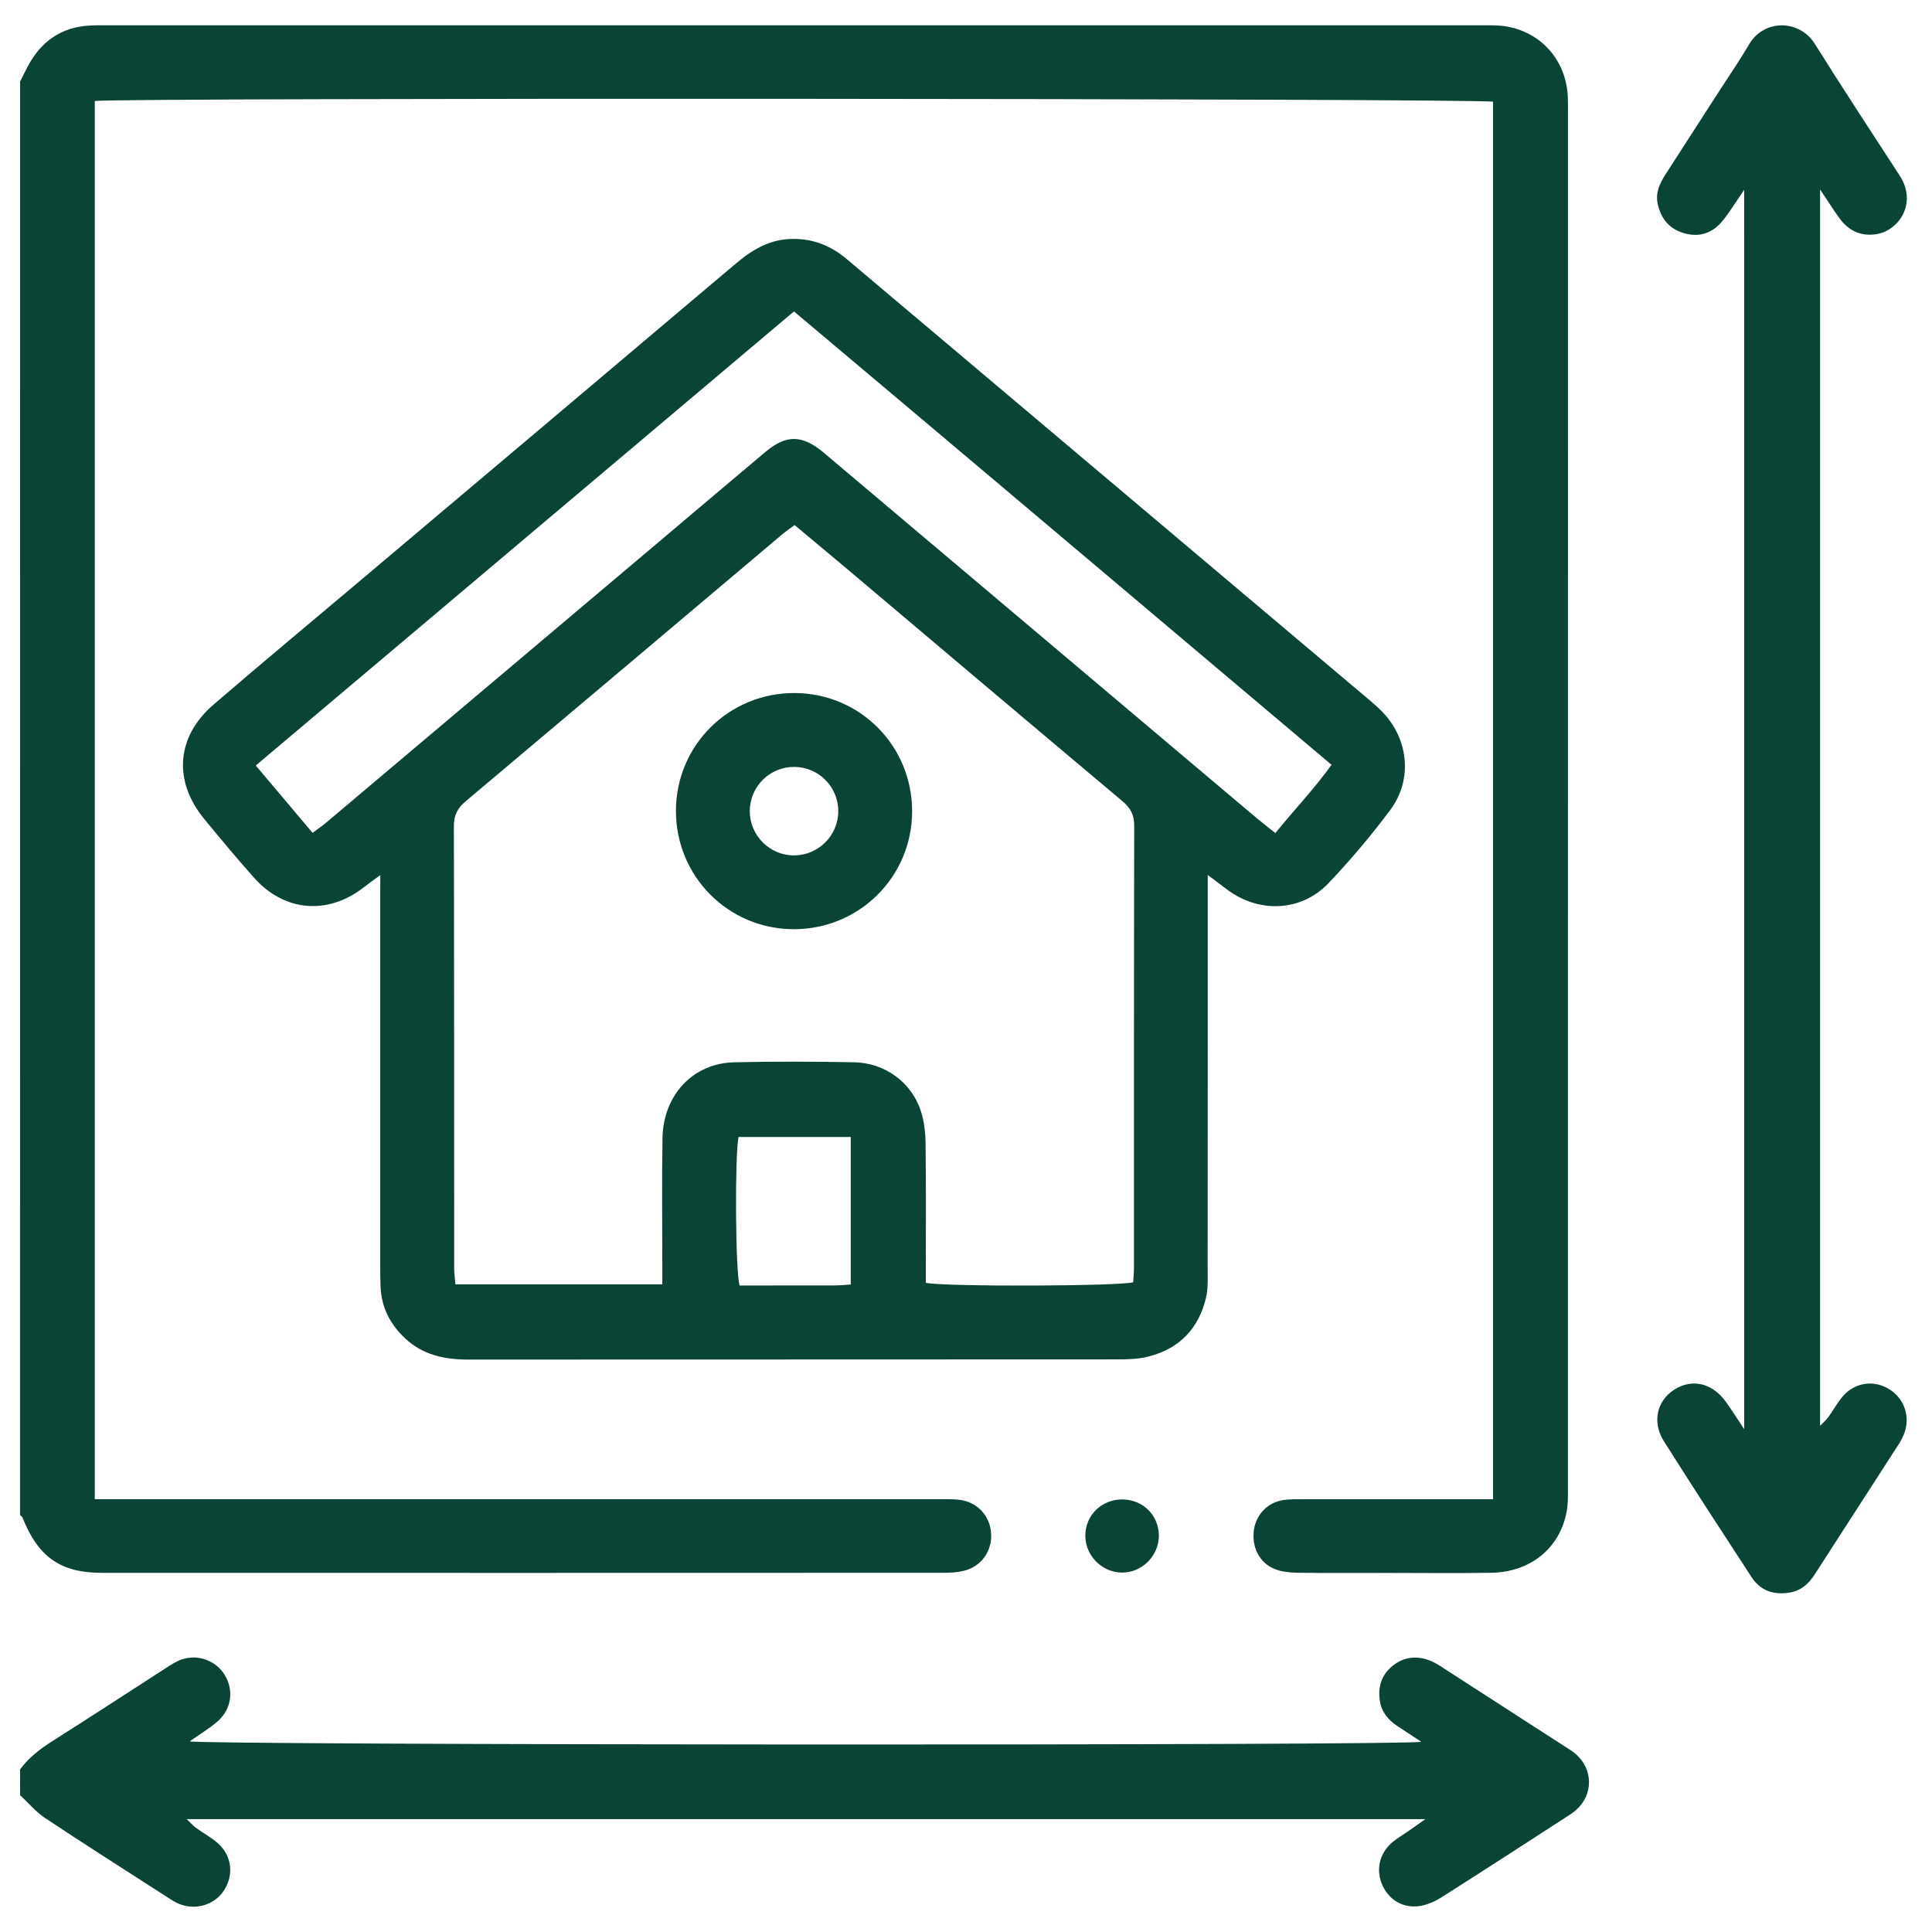 <?xml version="1.0" encoding="utf-8"?>
<!-- Generator: Adobe Illustrator 24.0.0, SVG Export Plug-In . SVG Version: 6.00 Build 0)  -->
<svg version="1.1" xmlns="http://www.w3.org/2000/svg" xmlns:xlink="http://www.w3.org/1999/xlink" x="0px" y="0px"
	 viewBox="0 0 512 512" style="enable-background:new 0 0 512 512;" xml:space="preserve">
<style type="text/css">
	.st0{fill:#0A4436;}
	.st1{clip-path:url(#SVGID_4_);}
	.st2{clip-path:url(#SVGID_8_);}
	.st3{fill:#FFFFFF;}
	.st4{fill:#30D686;}
	.st5{fill:#4D5F61;}
	.st6{fill:#ED9A56;}
	.st7{fill:#2C84C6;}
	.st8{fill:#EFD354;}
	.st9{fill:#024433;}
	.st10{fill:#F92C0B;}
	.st11{clip-path:url(#SVGID_10_);fill:#0A4436;}
	.st12{fill:#3DD367;}
	.st13{fill:#FF6D00;}
	.st14{fill:#0074FF;}
	.st15{clip-path:url(#SVGID_12_);}
	.st16{fill:#55CD6C;}
	.st17{fill:#2BCC65;}
	.st18{fill:url(#SVGID_15_);}
	.st19{fill:url(#SVGID_18_);}
</style>
<g id="Capa_1">
	<g>
		<g>
			<path class="st0" d="M5.33,21.59c0.64-1.26,1.27-2.53,1.92-3.79c3.49-6.74,8.9-10.62,16.59-11.04c1.62-0.09,3.25-0.05,4.88-0.05
				c121.1,0,242.2,0,363.3,0c1.46,0,2.93-0.03,4.39,0.02c10.64,0.37,18.66,8.35,19.08,18.99c0.06,1.46,0.03,2.93,0.03,4.39
				c0,121.1,0,242.2-0.01,363.3c0,2.43,0.1,4.93-0.35,7.29c-1.82,9.59-9.58,15.91-19.87,16.1c-8.95,0.16-17.9,0.04-26.86,0.04
				c-7.98,0-15.95,0.04-23.93-0.03c-1.93-0.02-3.94-0.15-5.78-0.68c-4.44-1.3-6.93-5.42-6.48-10.21c0.42-4.42,3.67-7.86,8.11-8.43
				c1.61-0.2,3.25-0.17,4.87-0.17c15.14-0.01,30.28-0.01,45.41-0.01c1.6,0,3.19,0,5.04,0c0-123.77,0-247.07,0-370.35
				c-3.65-0.89-364.76-1.1-370.55-0.19c0,123.27,0,246.58,0,370.53c1.96,0,3.86,0,5.76,0c72.43,0,144.86,0,217.3,0
				c1.95,0,3.92-0.06,5.85,0.14c4.89,0.5,8.37,4.21,8.63,9.03c0.25,4.61-2.59,8.64-7.15,9.79c-1.71,0.43-3.54,0.55-5.31,0.55
				c-74.39,0.03-148.77,0.03-223.16,0.01c-11.01,0-16.89-4.16-21.08-14.64c-0.11-0.27-0.43-0.46-0.65-0.68
				C5.33,274.87,5.33,148.23,5.33,21.59z"/>
			<path class="st0" d="M5.33,468.9c2.32-3.15,5.33-5.45,8.63-7.54c10.04-6.34,19.96-12.85,29.95-19.27
				c1.36-0.87,2.75-1.81,4.26-2.32c4.4-1.49,9.14,0.35,11.45,4.22c2.44,4.1,1.7,9.1-2.12,12.34c-2.19,1.86-4.69,3.36-7.23,5.15
				c3.88,1.01,321.05,1.16,326.39,0.12c-2.37-1.56-4.37-2.86-6.36-4.19c-2.39-1.6-4.15-3.66-4.61-6.59
				c-0.6-3.84,0.45-7.12,3.59-9.53c3.13-2.4,6.6-2.54,10.13-1.03c1.33,0.57,2.55,1.44,3.77,2.23c10.52,6.78,21.04,13.57,31.56,20.37
				c0.95,0.62,1.95,1.2,2.8,1.94c4.73,4.09,4.75,10.85,0.06,14.95c-0.73,0.64-1.56,1.17-2.38,1.69
				c-11.06,7.15-22.1,14.33-33.23,21.38c-1.73,1.1-3.78,2-5.78,2.3c-4.41,0.65-8.12-1.63-9.87-5.55c-1.81-4.04-0.79-8.49,2.74-11.43
				c1.24-1.04,2.67-1.84,4.01-2.77c1.29-0.9,2.57-1.81,4.66-3.29c-109.93,0-218.84,0-328.27,0c0.94,0.9,1.59,1.68,2.39,2.27
				c1.96,1.44,4.17,2.6,5.96,4.21c3.65,3.29,4.16,8.37,1.53,12.42c-2.53,3.89-7.67,5.41-12.08,3.49c-1.18-0.51-2.27-1.26-3.36-1.96
				c-10.66-6.87-21.37-13.67-31.94-20.69c-2.48-1.64-4.45-4.04-6.66-6.09C5.33,473.46,5.33,471.18,5.33,468.9z"/>
			<path class="st0" d="M100.78,231.91c-2.06,1.52-3.33,2.43-4.57,3.39c-9.45,7.25-20.88,6.27-28.84-2.65
				c-4.55-5.09-8.92-10.35-13.26-15.63c-8.26-10.05-7.4-21.78,2.45-30.27c13.07-11.25,26.33-22.27,39.51-33.39
				c32.95-27.8,65.91-55.58,98.82-83.42c4.47-3.78,9.17-6.61,15.27-6.63c5.5-0.02,10.14,1.88,14.26,5.37
				c8.94,7.57,17.91,15.1,26.86,22.66c36.68,30.94,73.36,61.89,110.04,92.84c1.62,1.36,3.26,2.71,4.75,4.2
				c7.2,7.2,8.44,18.14,2.36,26.28c-5.05,6.76-10.54,13.26-16.35,19.38c-7.15,7.53-18.23,8.04-26.68,1.85
				c-1.52-1.12-3.02-2.27-5.34-4.02c0,2.64,0,4.36,0,6.08c0,32.71,0.01,65.41-0.02,98.12c0,2.6,0.16,5.29-0.42,7.78
				c-1.9,8.12-6.96,13.48-15.08,15.6c-2.48,0.65-5.15,0.8-7.73,0.8c-57.6,0.04-115.2,0.02-172.8,0.05c-6.22,0-11.97-1.22-16.65-5.62
				c-3.96-3.71-6.3-8.22-6.51-13.72c-0.07-1.79-0.08-3.58-0.08-5.37c0-32.54,0-65.08,0-97.63
				C100.78,236.22,100.78,234.5,100.78,231.91z M210.58,139.14c-1.37,1.02-2.31,1.65-3.17,2.37c-27.98,23.6-55.93,47.23-83.95,70.79
				c-2.15,1.81-3.18,3.65-3.18,6.56c0.09,39.05,0.06,78.11,0.08,117.16c0,1.4,0.2,2.8,0.33,4.35c18.38,0,36.36,0,54.83,0
				c0-2.03,0-3.79,0-5.55c0-11.06-0.14-22.13,0.05-33.19c0.2-11.46,8.08-19.86,18.99-20.11c10.57-0.25,21.15-0.19,31.73-0.01
				c8.21,0.14,15.3,5.33,17.75,12.94c0.88,2.73,1.21,5.74,1.25,8.62c0.14,10.74,0.06,21.48,0.06,32.22c0,1.59,0,3.19,0,4.68
				c5.23,1.06,51.31,0.9,54.96-0.16c0.07-1.22,0.19-2.5,0.2-3.78c0.01-39.05-0.02-78.11,0.07-117.16c0.01-2.89-0.96-4.74-3.15-6.58
				c-24.3-20.4-48.51-40.89-72.75-61.35C220.08,147.08,215.47,143.24,210.58,139.14z M82.84,220.72c1.57-1.18,2.64-1.91,3.63-2.74
				c29.97-25.28,59.93-50.57,89.89-75.86c8.83-7.45,17.63-14.93,26.48-22.35c5.5-4.61,9.64-4.56,15.24,0.01
				c0.25,0.21,0.49,0.42,0.74,0.63c38.04,32.11,76.08,64.22,114.13,96.33c1.57,1.32,3.21,2.57,5.04,4.03
				c5.07-6.26,10.31-11.72,14.88-18.09c-47.66-40.21-94.94-80.18-142.46-120.15c-47.77,40.3-95.07,80.21-142.63,120.34
				C72.99,209.03,77.79,214.73,82.84,220.72z M225.46,340.41c0-13.32,0-26.11,0-39.1c-10.14,0-19.97,0-29.75,0
				c-1,5.4-0.82,35.52,0.29,39.35c8.32,0,16.77,0.01,25.21-0.01C222.48,340.65,223.76,340.51,225.46,340.41z"/>
			<path class="st0" d="M462.23,50.3c-2.28,3.3-3.85,5.94-5.78,8.28c-2.58,3.13-5.95,4.38-10.02,3.26c-4.05-1.11-6.28-3.9-7.13-7.85
				c-0.63-2.91,0.56-5.43,2.09-7.8c4.93-7.66,9.88-15.31,14.81-22.96c2.47-3.83,5.06-7.58,7.36-11.51c3.9-6.66,13.28-6.64,17.38-0.1
				c7.35,11.71,14.92,23.28,22.46,34.86c4.87,7.48-0.32,14.69-6.14,15.58c-4.14,0.63-7.33-0.9-9.74-4.17
				c-1.6-2.18-3.03-4.48-5.18-7.69c0,109.87,0,218.48,0,327.66c0.89-0.93,1.64-1.57,2.2-2.34c1.34-1.84,2.42-3.89,3.91-5.58
				c3.28-3.7,8.35-4.3,12.39-1.68c4.01,2.6,5.52,7.49,3.66,11.98c-0.31,0.75-0.68,1.48-1.11,2.16
				c-7.48,11.62-14.99,23.23-22.48,34.85c-1.56,2.42-3.57,4.27-6.48,4.77c-4.19,0.73-7.82-0.33-10.23-4.03
				c-7.81-11.99-15.64-23.98-23.27-36.08c-3.18-5.05-1.82-10.74,2.8-13.66c4.71-2.98,10-1.76,13.62,3.22
				c1.5,2.07,2.86,4.25,4.88,7.27C462.23,268.91,462.23,160.17,462.23,50.3z"/>
			<path class="st0" d="M297.51,397.37c5.38,0.06,9.55,4.2,9.6,9.51c0.05,5.41-4.5,9.96-9.87,9.87c-5.21-0.08-9.56-4.46-9.62-9.65
				C287.57,401.59,291.92,397.31,297.51,397.37z"/>
			<path class="st0" d="M210.31,246.25c-17.33-0.04-31.22-14.03-31.18-31.41c0.04-17.34,14.01-31.22,31.4-31.18
				c17.36,0.04,31.23,14,31.19,31.4C241.68,232.39,227.69,246.29,210.31,246.25z M222.15,214.96c0-6.47-5.24-11.72-11.72-11.72
				c-6.48,0-11.72,5.23-11.73,11.71c0,6.46,5.26,11.74,11.71,11.74C216.87,226.69,222.15,221.42,222.15,214.96z"/>
		</g>
	</g>
</g>
<g id="guias">
</g>
</svg>
